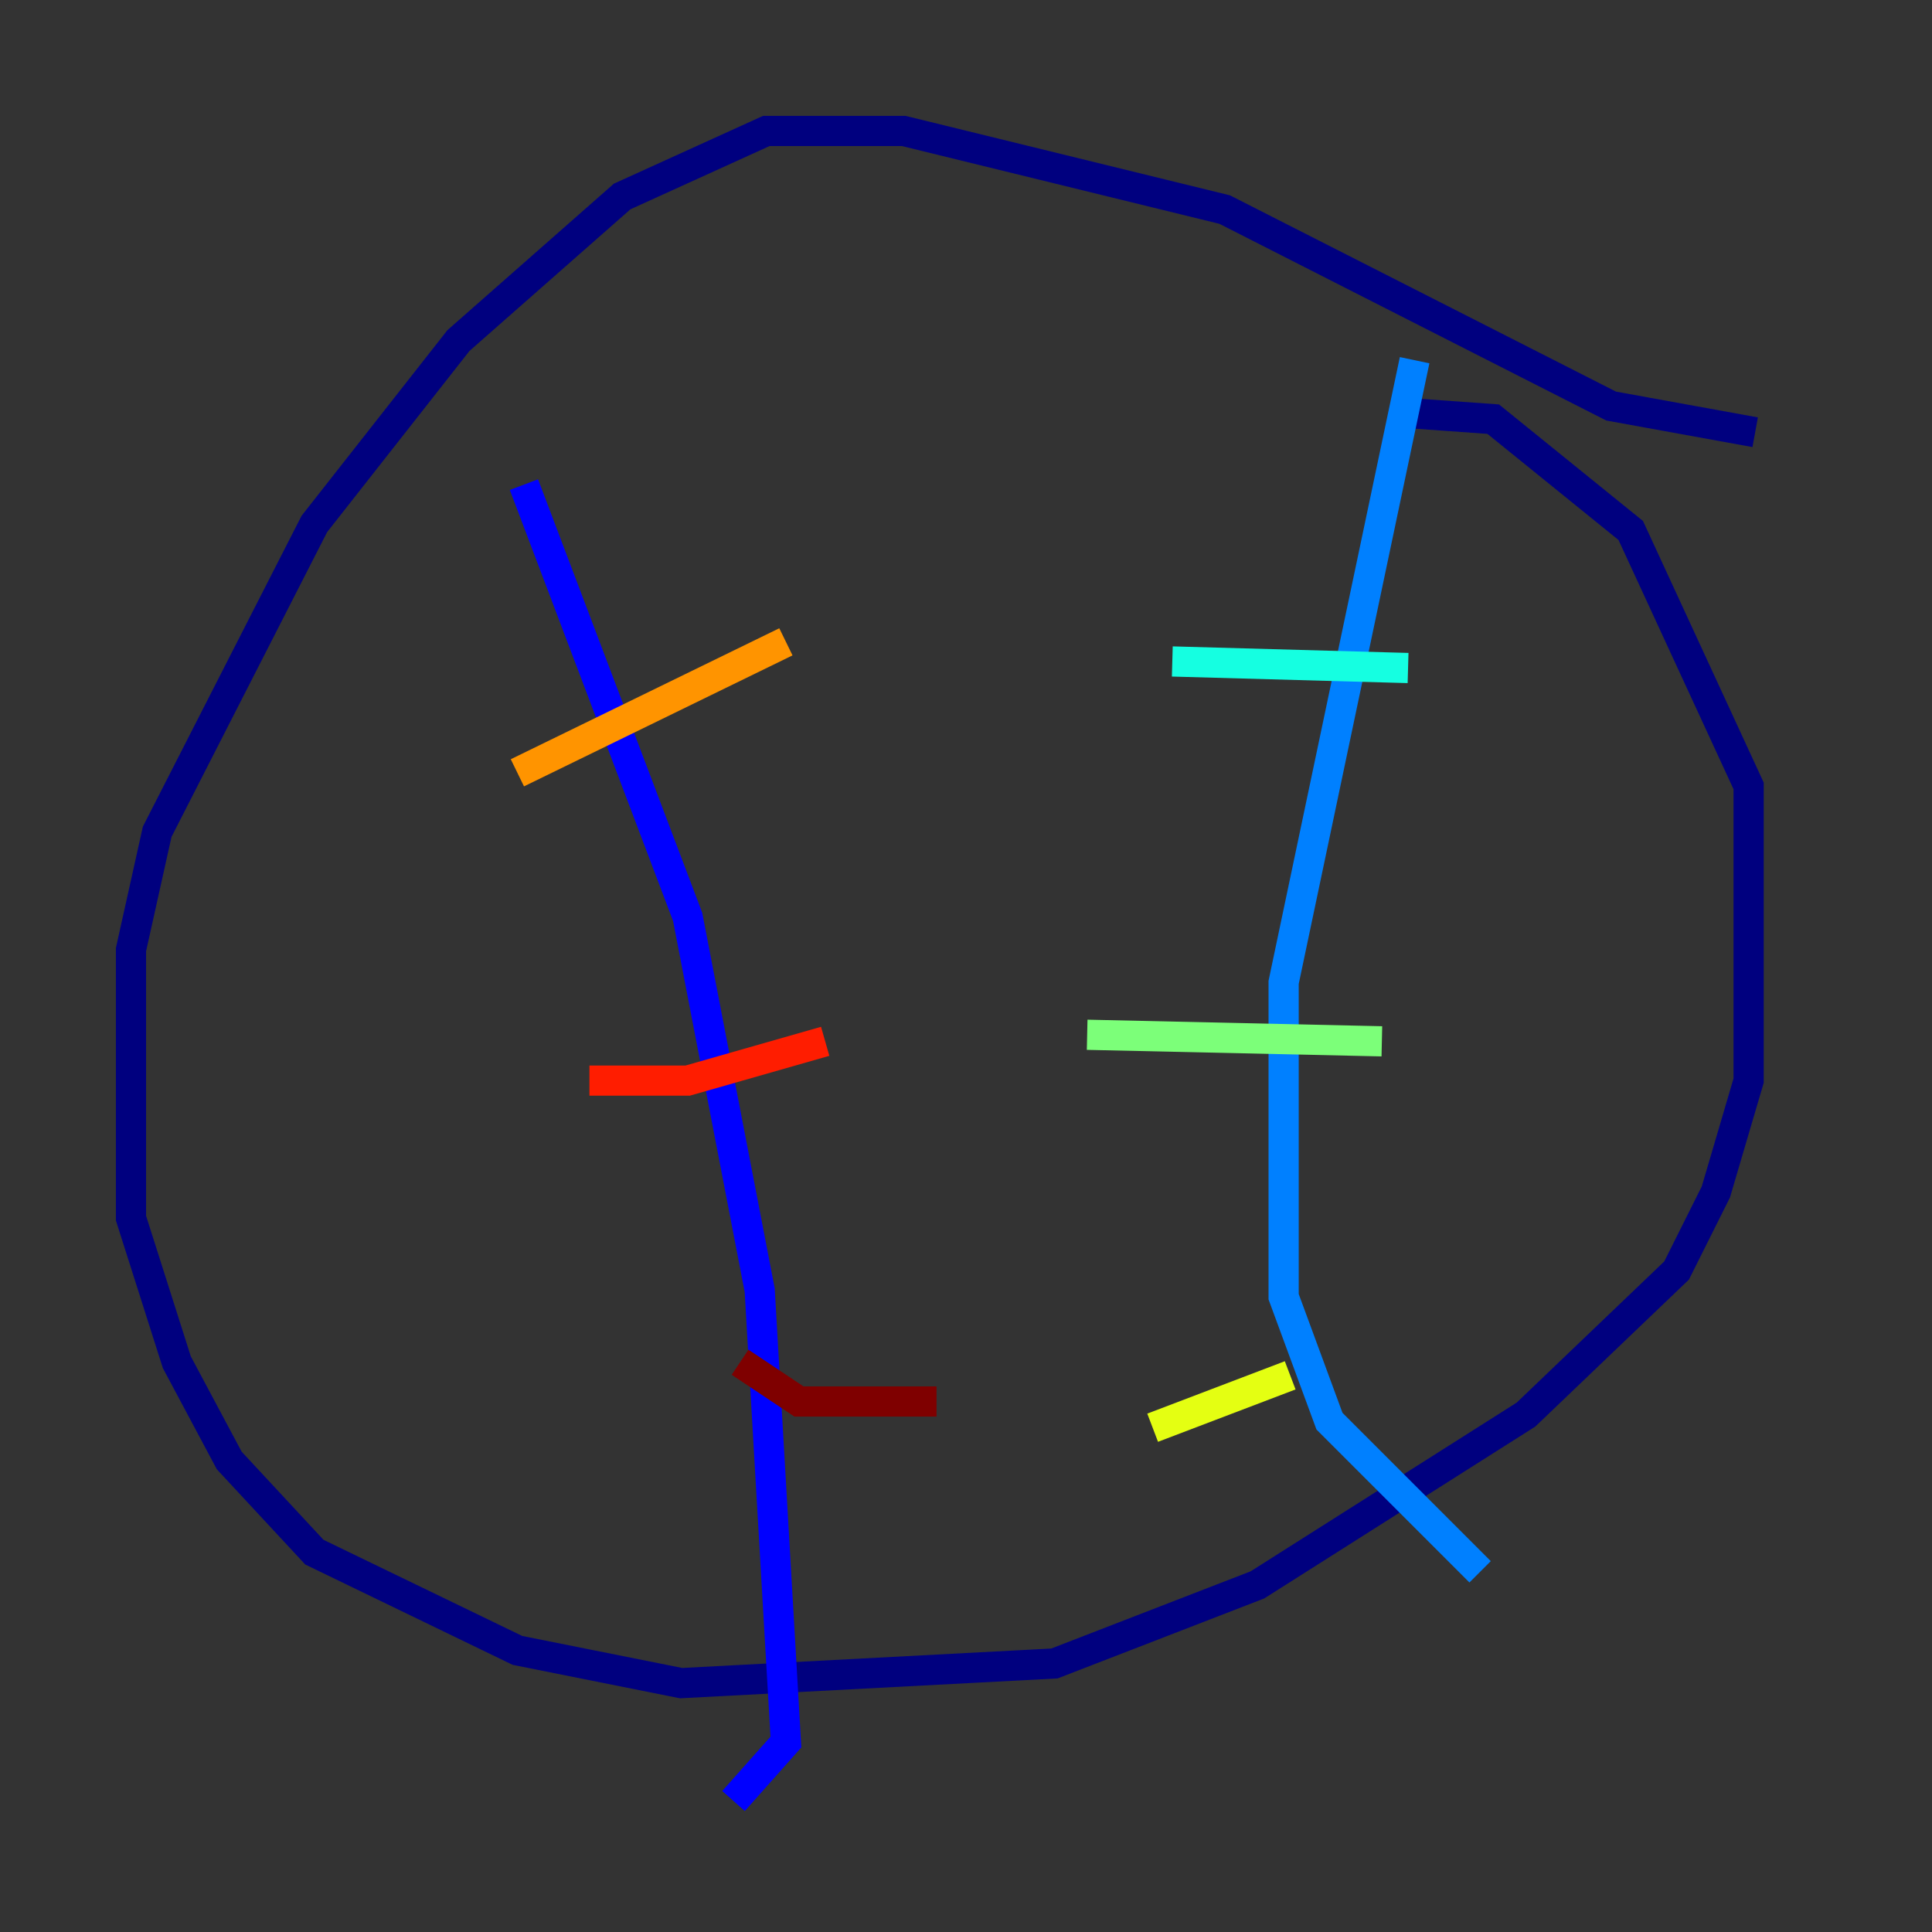 <?xml version="1.0" encoding="utf-8" ?>
<svg baseProfile="tiny" height="128" version="1.2" viewBox="0,0,128,128" width="128" xmlns="http://www.w3.org/2000/svg" xmlns:ev="http://www.w3.org/2001/xml-events" xmlns:xlink="http://www.w3.org/1999/xlink"><rect x="0" y="0" width="128" height="128" fill="#333333" stroke="none"/><defs /><polyline fill="none" points="116.285,28.637 106.739,26.902 81.139,13.885 59.878,8.678 50.766,8.678 41.22,13.017 30.373,22.563 20.827,34.712 10.414,55.105 8.678,62.915 8.678,80.705 11.715,90.251 15.186,96.759 20.827,102.834 34.278,109.342 45.125,111.512 69.858,110.21 83.308,105.003 101.098,93.722 111.078,84.176 113.681,78.969 115.851,71.593 115.851,52.068 108.041,35.146 98.929,27.77 92.854,27.336" stroke="#00007f" stroke-width="2" /><polyline fill="none" points="34.712,32.108 45.559,60.746 50.332,85.478 52.068,115.417 48.597,119.322" stroke="#0000ff" stroke-width="2" /><polyline fill="none" points="93.722,23.864 85.044,65.085 85.044,85.912 88.081,94.156 98.061,104.136" stroke="#0080ff" stroke-width="2" /><polyline fill="none" points="77.668,43.824 93.288,44.258" stroke="#15ffe1" stroke-width="2" /><polyline fill="none" points="72.027,68.556 91.552,68.99" stroke="#7cff79" stroke-width="2" /><polyline fill="none" points="76.366,94.59 85.478,91.119" stroke="#e4ff12" stroke-width="2" /><polyline fill="none" points="34.278,51.2 52.068,42.522" stroke="#ff9400" stroke-width="2" /><polyline fill="none" points="39.051,71.593 45.559,71.593 54.671,68.99" stroke="#ff1d00" stroke-width="2" /><polyline fill="none" points="49.031,90.251 52.936,92.854 62.047,92.854" stroke="#7f0000" stroke-width="2" /></svg>